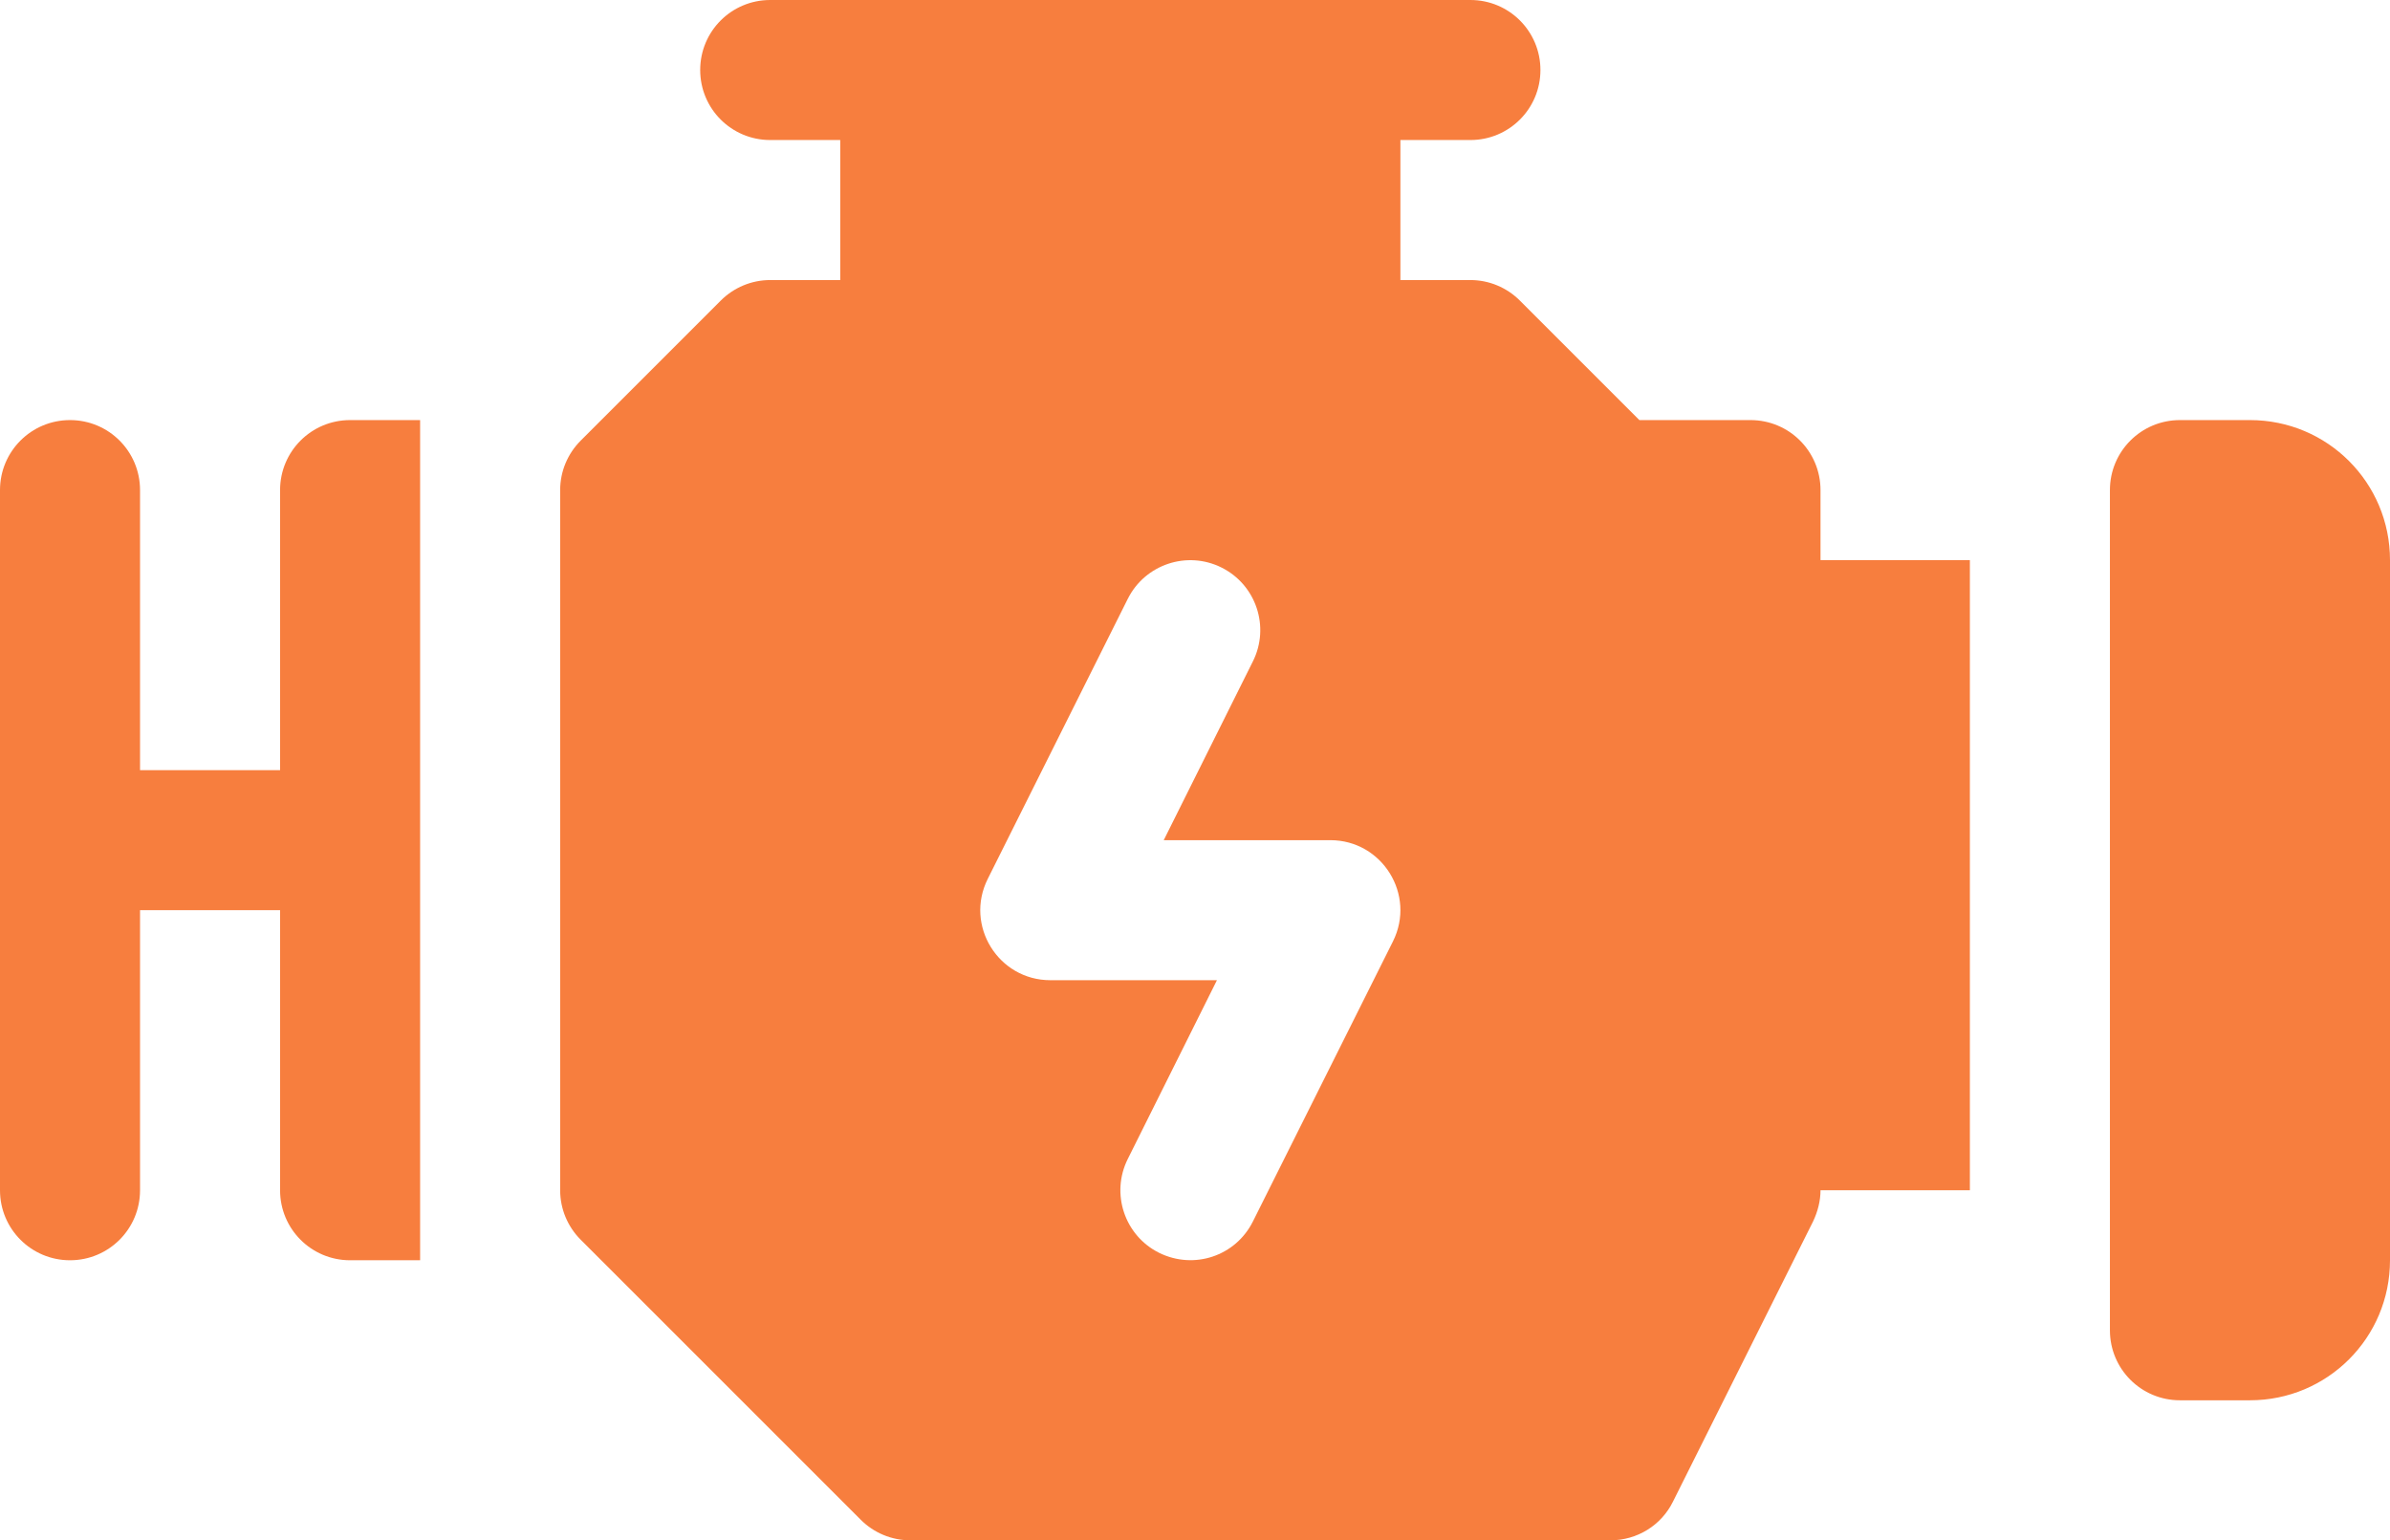 <?xml version="1.0" encoding="utf-8"?>
<!-- Generator: Adobe Illustrator 21.0.0, SVG Export Plug-In . SVG Version: 6.00 Build 0)  -->
<svg version="1.1" id="Capa_1" xmlns="http://www.w3.org/2000/svg" xmlns:xlink="http://www.w3.org/1999/xlink" x="0px" y="0px"
	 viewBox="0 0 512 330" style="enable-background:new 0 0 512 330;" xml:space="preserve">
<style type="text/css">
	.st0{fill:#F77E3E;}
</style>
<g>
	<g>
		<path class="st0" d="M390,120v-15c0-8.3-6.7-15-15-15h-23.8l-25.6-25.6C322.8,61.6,319,60,315,60h-15V30h15c8.3,0,15-6.7,15-15
			s-6.7-15-15-15c-32.8,0-117.6,0-150,0c-8.3,0-15,6.7-15,15s6.7,15,15,15h15v30h-15c-4,0-7.8,1.6-10.6,4.4l-30,30
			c-2.8,2.8-4.4,6.6-4.4,10.6v150c0,4,1.6,7.8,4.4,10.6l60,60c2.8,2.8,6.6,4.4,10.6,4.4h150c5.7,0,10.9-3.2,13.4-8.3l30-60
			c1-2.1,1.6-4.4,1.6-6.7h32V120H390z M298.4,201.7l-30,60c-3.7,7.4-12.6,10.4-20.1,6.7c-7.4-3.7-10.4-12.7-6.7-20.1l19.1-38.3H225
			c-11.1,0-18.4-11.7-13.4-21.7l30-60c3.7-7.4,12.7-10.4,20.1-6.7c7.4,3.7,10.4,12.7,6.7,20.1L249.3,180H285
			C296.1,180,303.4,191.7,298.4,201.7z"/>
	</g>
</g>
<g>
	<g>
		<path class="st0" d="M75,90c-8.3,0-15,6.7-15,15v60H30v-60c0-8.3-6.7-15-15-15S0,96.7,0,105v150c0,8.3,6.7,15,15,15s15-6.7,15-15
			v-60h30v60c0,8.3,6.7,15,15,15h15V90H75z"/>
	</g>
</g>
<g>
	<g>
		<path class="st0" d="M482,90h-15c-8.3,0-15,6.7-15,15v180c0,8.3,6.7,15,15,15h15c16.6,0,30-13.4,30-30V120
			C512,103.4,498.6,90,482,90z"/>
	</g>
</g>
</svg>
